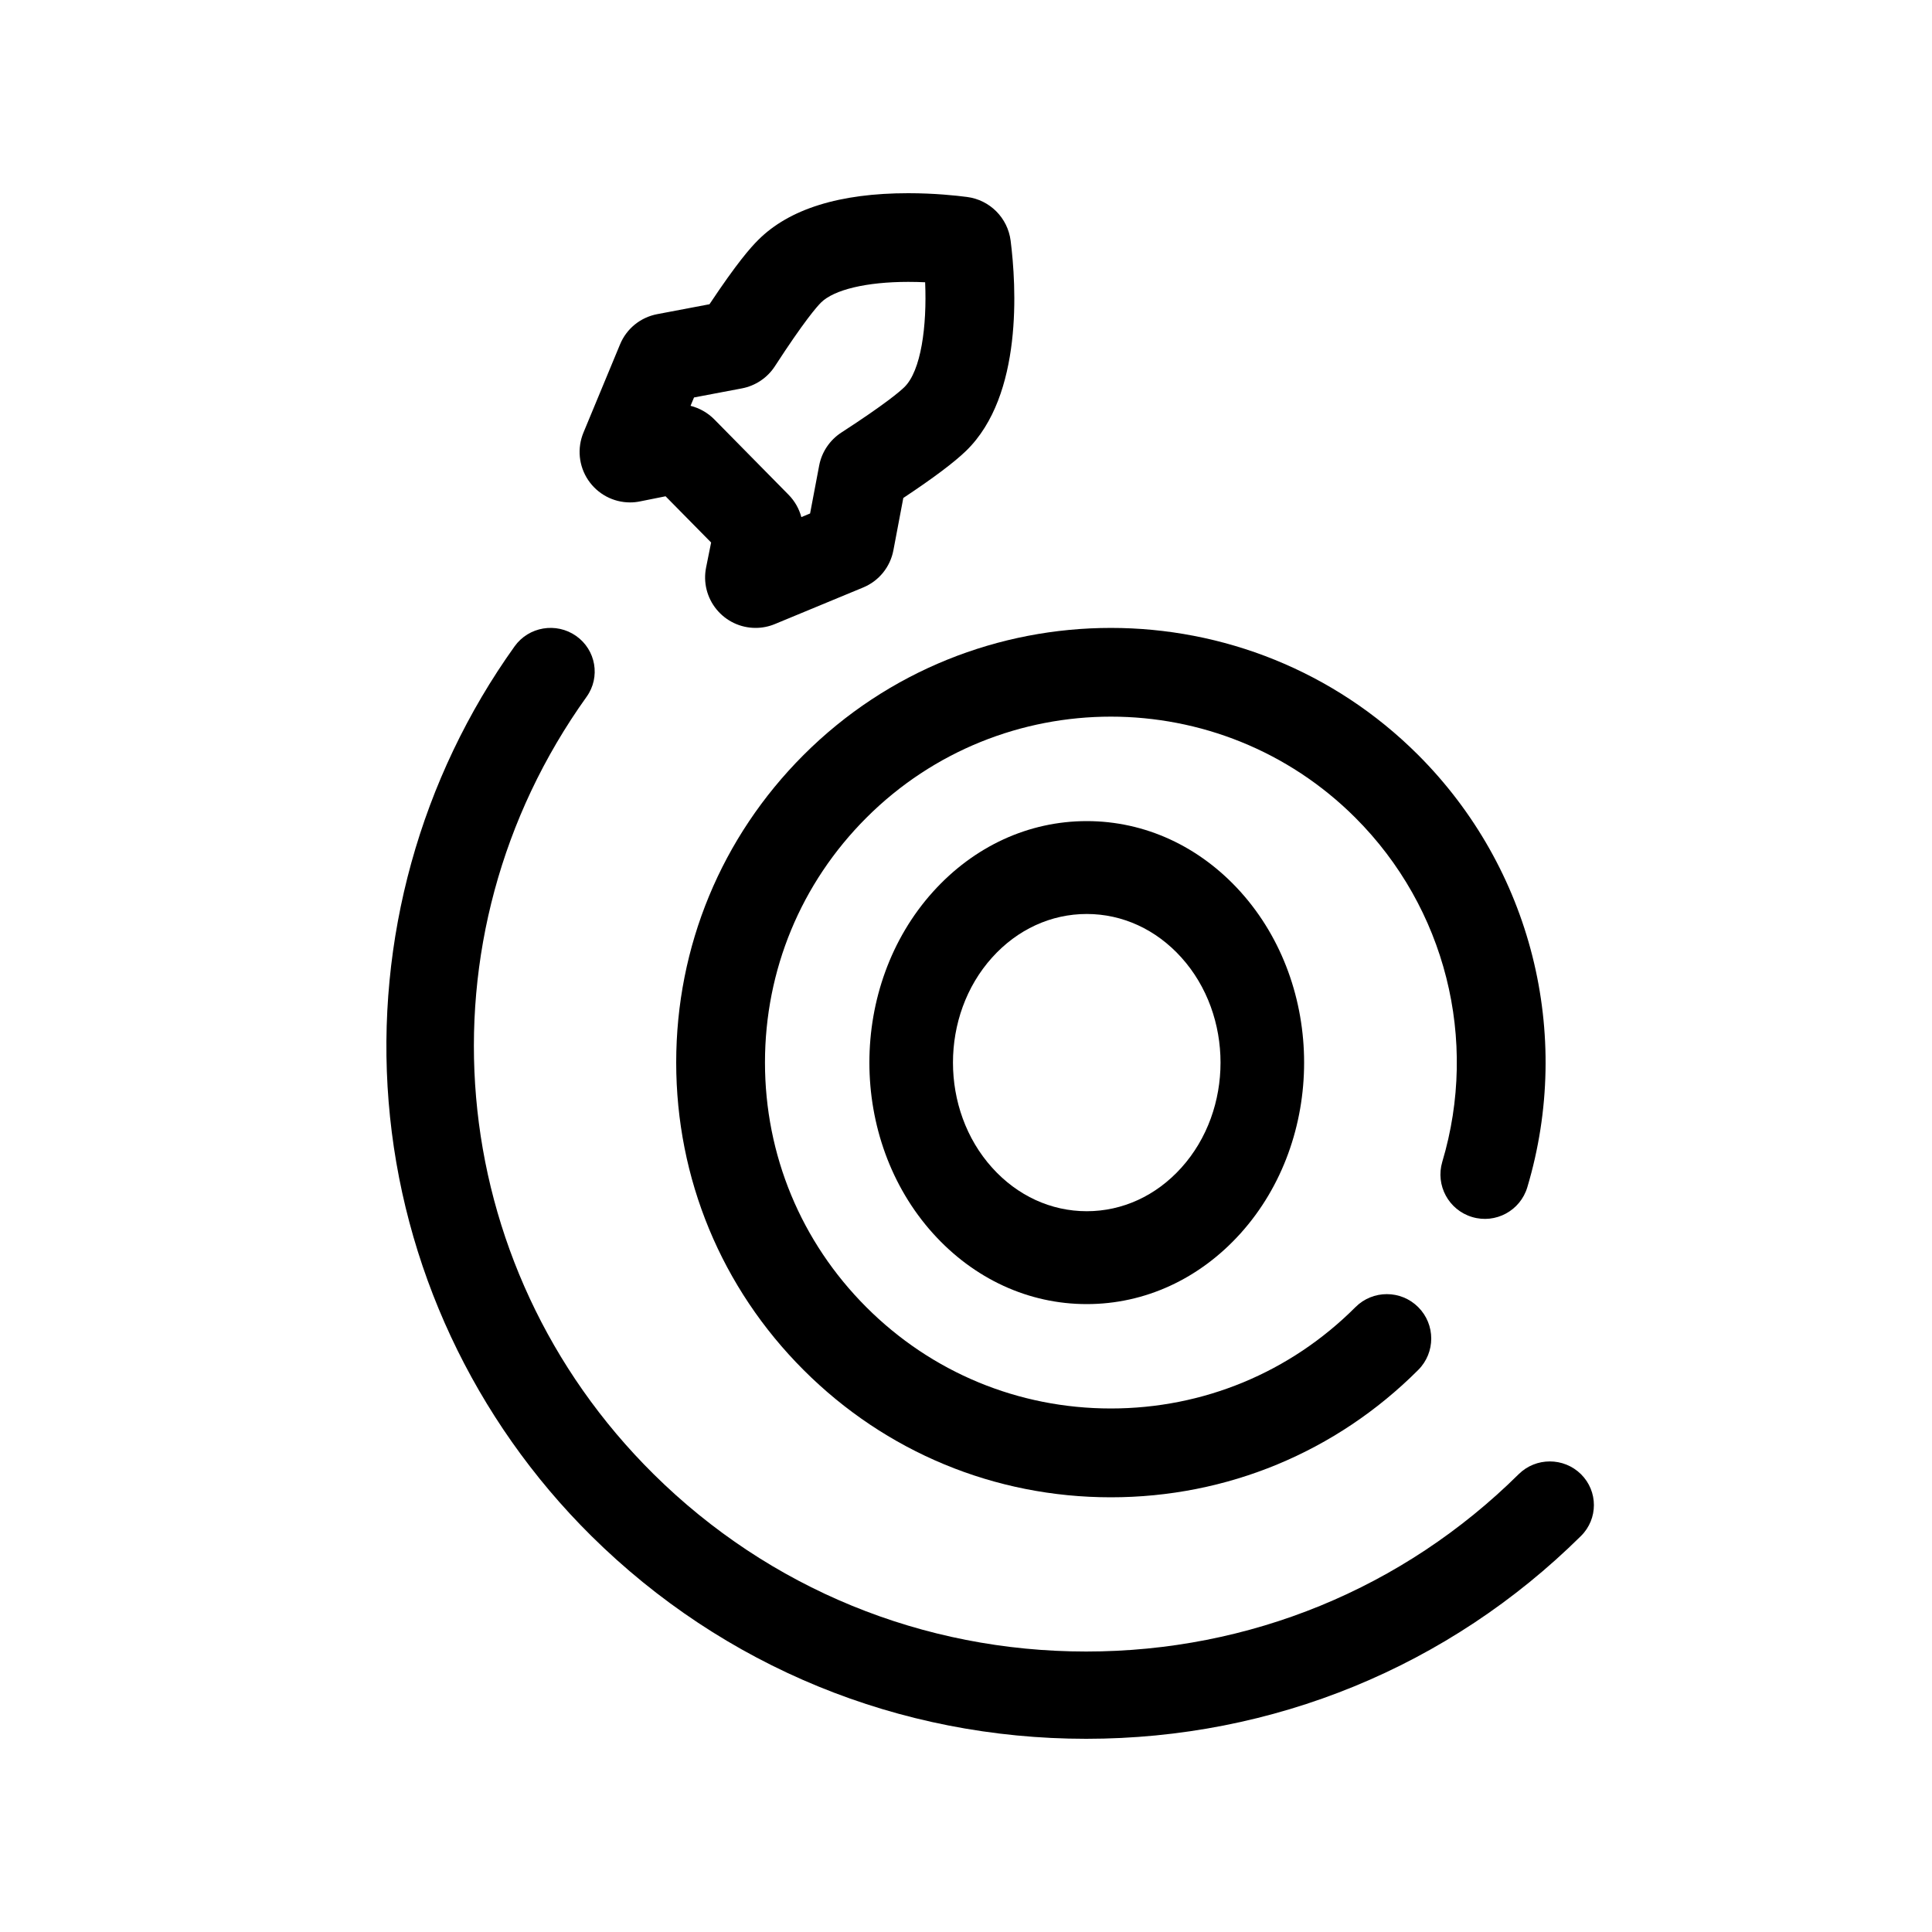 <?xml version="1.0" encoding="UTF-8" standalone="no"?>
<svg width="40px" height="40px" viewBox="0 0 40 40" version="1.1" xmlns="http://www.w3.org/2000/svg" xmlns:xlink="http://www.w3.org/1999/xlink">
    <!-- Generator: Sketch 46.1 (44463) - http://www.bohemiancoding.com/sketch -->
    <title>spaceship01</title>
    <desc>Created with Sketch.</desc>
    <defs></defs>
    <g id="Page-1" stroke="none" stroke-width="1" fill="none" fill-rule="evenodd">
        <g id="30-Universe-Element-Icons" transform="translate(-945, -164)" fill="#000000">
            <g id="spaceship01" transform="translate(945, 164)">
                <g transform="translate(8, 4)" id="Shape">
                    <path d="M14.999,27 C12.596,27 10.336,26.064 8.636,24.363 C6.936,22.663 6,20.402 6,17.998 C6,15.593 6.936,13.333 8.636,11.632 C12.145,8.123 17.854,8.123 21.363,11.632 C23.704,13.975 24.57,17.403 23.622,20.579 C23.477,21.066 22.965,21.343 22.479,21.197 C21.993,21.052 21.716,20.54 21.861,20.054 C22.616,17.525 21.927,14.796 20.063,12.932 C17.271,10.139 12.728,10.139 9.936,12.932 C8.583,14.285 7.838,16.084 7.838,17.998 C7.838,19.911 8.583,21.71 9.936,23.063 C11.288,24.416 13.087,25.161 14.999,25.161 C16.912,25.161 18.711,24.416 20.063,23.063 C20.422,22.704 21.004,22.704 21.363,23.063 C21.722,23.422 21.722,24.004 21.363,24.363 C19.663,26.064 17.403,27 14.999,27 L14.999,27 Z"></path>
                    <path d="M14.5,23 C13.297,23 12.167,22.48 11.316,21.536 C9.561,19.586 9.561,16.414 11.316,14.464 C12.167,13.52 13.297,13 14.5,13 C15.703,13 16.833,13.52 17.684,14.464 C19.439,16.414 19.439,19.586 17.684,21.536 C16.833,22.48 15.703,23 14.5,23 L14.5,23 Z M14.5,14.923 C13.76,14.923 13.064,15.243 12.541,15.824 C11.46,17.024 11.46,18.976 12.541,20.176 C13.064,20.757 13.76,21.077 14.5,21.077 C15.24,21.077 15.936,20.757 16.459,20.176 C17.54,18.976 17.54,17.024 16.459,15.824 C15.936,15.243 15.24,14.923 14.5,14.923 L14.5,14.923 Z"></path>
                    <path d="M7.644,9 L7.644,9 C7.329,9 7.035,8.86 6.835,8.617 C6.636,8.374 6.557,8.057 6.619,7.749 L6.723,7.232 L5.78,6.275 L5.251,6.381 C5.184,6.395 5.114,6.402 5.045,6.402 C4.696,6.402 4.371,6.228 4.176,5.937 C3.982,5.646 3.946,5.28 4.08,4.956 L4.837,3.131 C4.972,2.804 5.26,2.57 5.608,2.504 L6.689,2.299 C7.26,1.441 7.537,1.128 7.7,0.966 C8.342,0.325 9.386,0 10.805,0 C11.347,0 11.8,0.049 12.022,0.078 C12.494,0.139 12.864,0.511 12.924,0.983 C13.041,1.908 13.185,4.183 12.004,5.332 C11.76,5.569 11.333,5.891 10.702,6.31 L10.497,7.392 C10.431,7.74 10.197,8.029 9.869,8.164 L8.044,8.92 C7.916,8.973 7.781,9 7.644,9 L7.644,9 Z M6.297,4.402 C6.482,4.449 6.654,4.546 6.789,4.683 L8.326,6.243 C8.455,6.374 8.545,6.534 8.591,6.706 L8.772,6.631 L8.96,5.639 C9.012,5.361 9.179,5.112 9.417,4.957 C10.339,4.359 10.637,4.1 10.723,4.016 C11.07,3.679 11.193,2.755 11.154,1.844 C11.045,1.839 10.928,1.836 10.805,1.836 C9.942,1.836 9.266,1.997 8.997,2.265 C8.912,2.35 8.651,2.646 8.043,3.583 C7.889,3.821 7.64,3.988 7.361,4.041 L6.369,4.229 L6.297,4.402 L6.297,4.402 Z"></path>
                    <path d="M14.488,32 C10.618,32 6.98,30.508 4.243,27.8 C1.811,25.392 0.32,22.199 0.046,18.809 C-0.225,15.458 0.702,12.11 2.655,9.381 C2.946,8.974 3.516,8.878 3.927,9.166 C4.339,9.455 4.436,10.019 4.145,10.426 C0.571,15.418 1.155,22.188 5.534,26.522 C7.926,28.889 11.106,30.193 14.488,30.193 C17.87,30.193 21.05,28.889 23.442,26.522 C23.798,26.169 24.376,26.169 24.733,26.522 C25.089,26.875 25.089,27.447 24.733,27.8 C21.996,30.508 18.358,32 14.488,32 L14.488,32 Z"></path>
                </g>
            </g>
        </g>
    </g>
</svg>